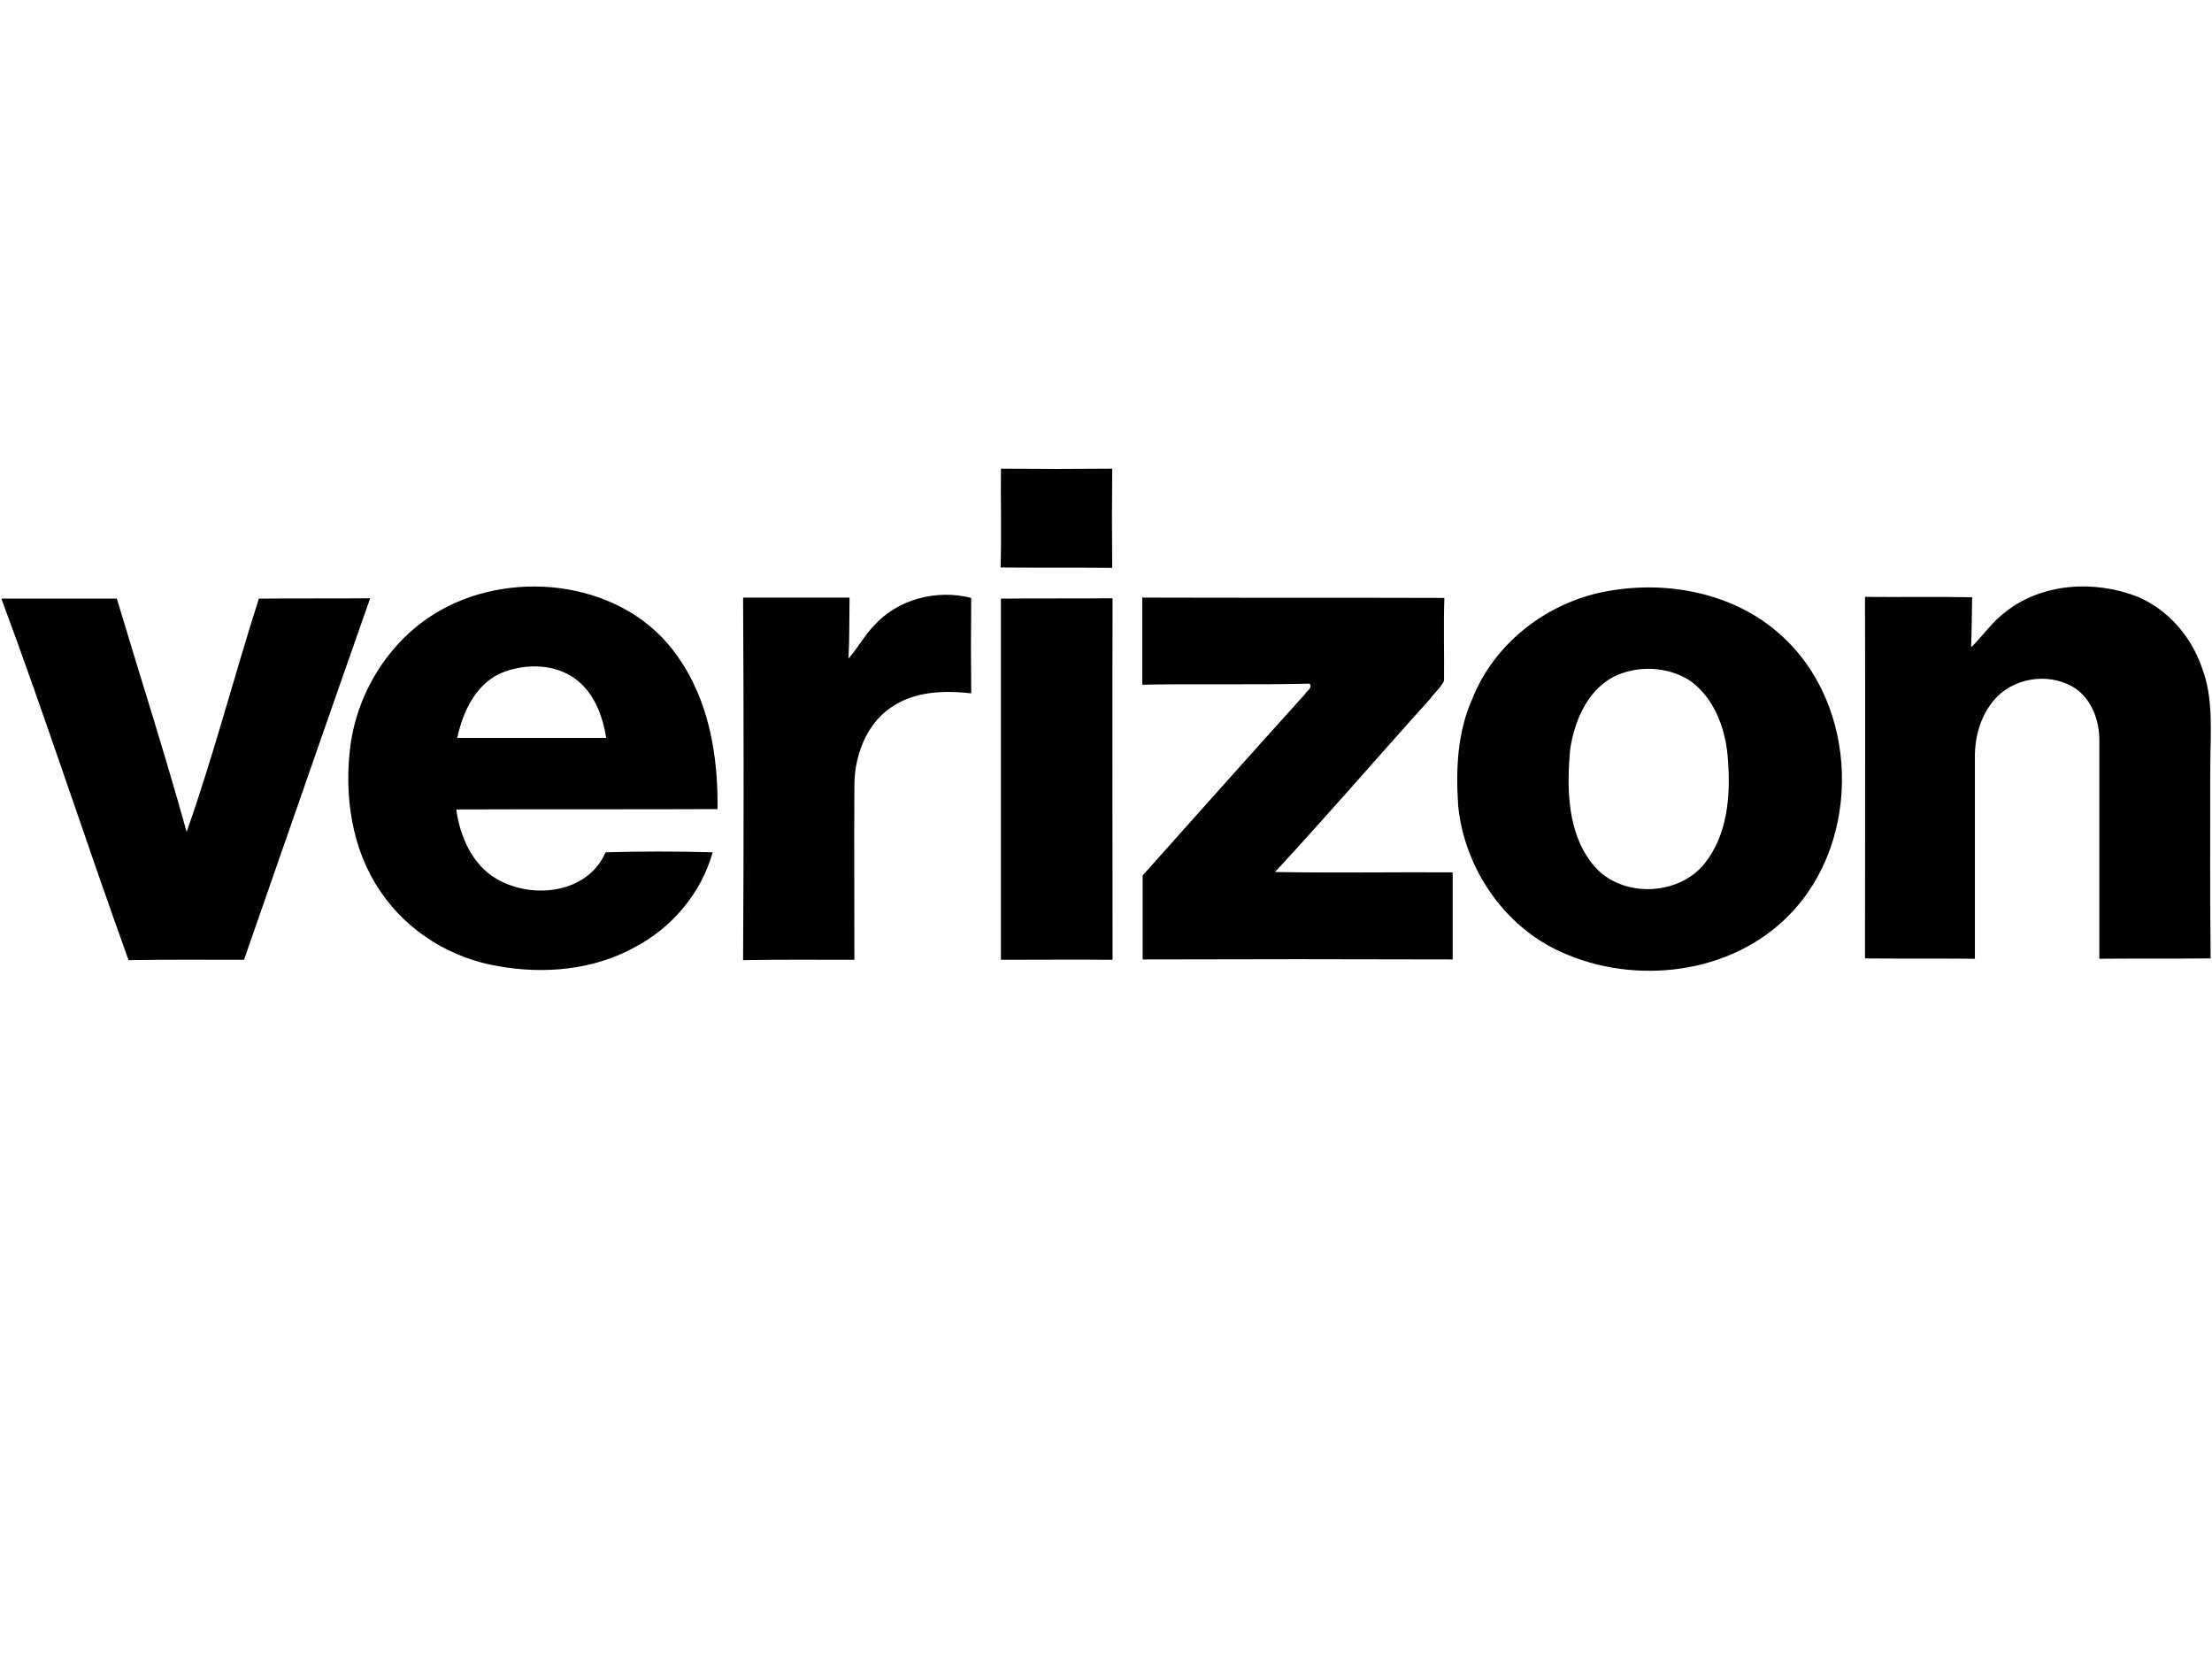 <?xml version="1.0" encoding="utf-8"?>
<!-- Generator: Adobe Illustrator 21.0.2, SVG Export Plug-In . SVG Version: 6.00 Build 0)  -->
<svg version="1.1" id="Layer_1" xmlns="http://www.w3.org/2000/svg" xmlns:xlink="http://www.w3.org/1999/xlink" x="0px" y="0px"
	 viewBox="0 0 640 480" style="enable-background:new 0 0 640 480;" xml:space="preserve">
<path d="M289.6,135.6c10.7,0.1,21.5,0.1,32.2,0c-0.1,9.5-0.1,19.2,0,28.7c-10.7-0.1-21.5,0-32.3-0.1
	C289.8,154.7,289.5,145.1,289.6,135.6z M127.4,176.6c21.9-12.4,53.9-8.2,68.7,13.4c9.1,12.8,11.7,28.9,11.5,44.1
	c-25.2,0.1-50.4,0-75.6,0.1c1.1,7.8,4.6,16,11.7,20.1c10.3,6,26.3,4.3,31.5-7.7c10.4-0.3,20.6-0.3,31,0
	c-3.3,11.8-11.8,21.9-22.8,27.6c-11.7,6.4-25.8,7.7-38.9,5.4c-13.8-2.2-26.5-10-34.3-21.5c-8.5-12.3-10.7-28-8.8-42.5
	C103.6,199.6,113.2,184.6,127.4,176.6L127.4,176.6z M144.6,194.9c-7.1,3.4-10.7,11.1-12.3,18.6h43.1c-0.9-5.7-3-11.7-7.3-15.7
	C161.8,191.8,152,191.7,144.6,194.9z M465.3,171c17.2-3.1,36.5,0.6,49.8,12.6c22.8,20.2,23.8,59.4,2.7,81
	C501,282,473,285.2,451.6,275.4c-16.5-7.4-27.9-24.3-29.7-42.2c-0.7-10.4-0.3-21.1,4-30.8C432.3,186,447.9,174,465.3,171L465.3,171z
	 M469,194.9c-9.1,3.3-13.4,13.1-14.7,21.9c-1,11.1-0.9,23.8,6.3,33c7.8,10.1,24.9,9.8,32.7-0.1c6.4-8.1,7.4-19.1,6.7-29
	c-0.4-8.8-3.5-18.2-10.8-23.6C483.4,193.2,475.5,192.5,469,194.9L469,194.9z M580.3,177c10.7-8.4,25.9-9.2,38.3-4.3
	c8.8,3.8,15.4,11.5,18.5,20.5c3.5,9.2,2.4,19.2,2.4,28.9c0,18.5-0.1,36.9,0.1,55.2c-10.7,0.1-21.4,0-32.2,0.1v-63.3
	c0-5.4-2-11.3-6.6-14.7c-6.8-4.7-16.8-3.8-22.8,2c-4.7,4.7-6.7,11.4-6.6,17.9v58.1c-10.5-0.1-21.2,0-31.8-0.1
	c0-34.9,0.1-69.7,0-104.6c10.4,0.1,20.6-0.1,31,0.1c-0.1,4.8-0.1,9.7-0.3,14.5C573.7,184,576.3,180,580.3,177L580.3,177z M0.4,173.2
	h33.4c6.7,22.4,13.9,44.8,20.2,67.5c7.8-22.1,13.7-45,20.9-67.5c10.7-0.1,21.5,0,32.2-0.1c-12.3,34.9-24.3,69.7-36.5,104.6
	c-11.1,0-22.2-0.1-33.4,0.1C24.6,242.9,13.2,207.6,0.4,173.2z M215,172.9h30.8c-0.1,5.8,0,11.7-0.3,17.6c2.7-3,4.6-6.6,7.3-9.4
	c6.8-7.7,18.2-10.7,28.2-8.1c-0.1,9.2-0.1,18.5,0,27.6c-8-0.9-16.7-0.6-23.5,4.3c-7.1,5-10.4,14.2-10.3,22.8c-0.1,16.7,0,33.3,0,50
	c-10.7,0-21.5-0.1-32.2,0.1C215.2,242.7,215.2,207.8,215,172.9L215,172.9z M289.6,173.2c10.8-0.1,21.5,0,32.3-0.1
	c-0.1,34.9,0,69.7,0,104.6c-10.7-0.1-21.5,0-32.3,0V173.2z M330.6,172.9c29.2,0.1,58.3,0,87.3,0.1c-0.3,8.1,0,16-0.1,24
	c-1,2-2.8,3.5-4.1,5.3c-14.9,16.5-29.6,33.6-44.8,50c17.1,0.3,34.3,0,51.4,0.1v25.2c-29.9-0.1-59.8-0.1-89.7,0v-24.3
	c15.7-17.6,31.2-35,47-52.5c0.4-0.9,2.3-1.7,1.3-3c-16.1,0.4-32.2,0-48.4,0.3v-25.3H330.6z"/>
</svg>
